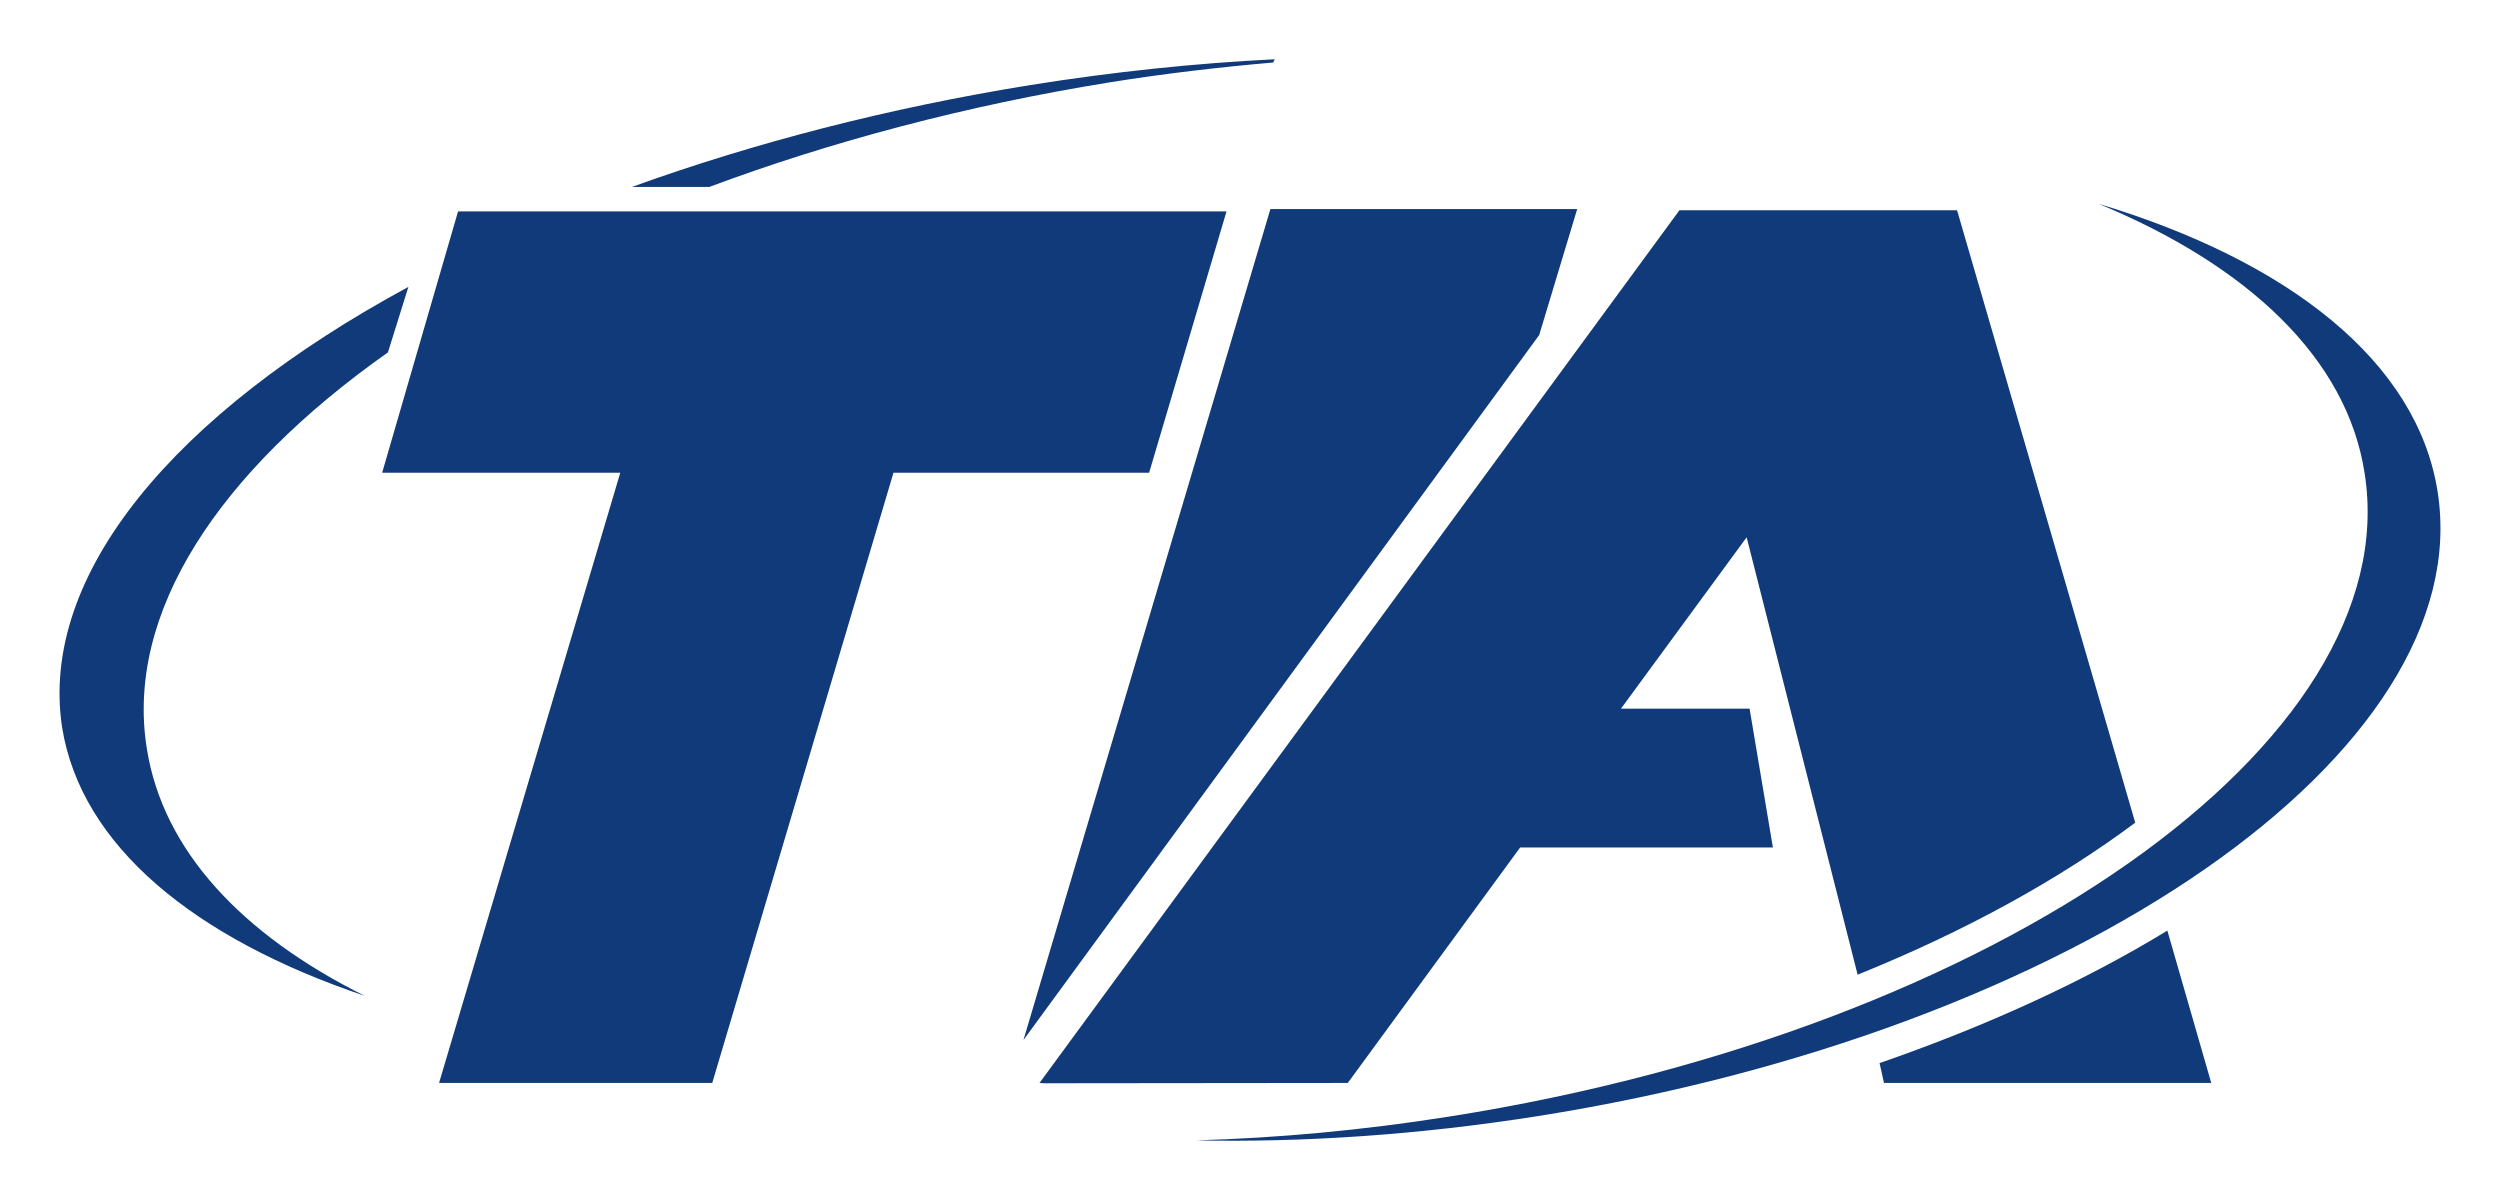 <?xml version="1.0" encoding="UTF-8" standalone="no"?>
<!-- Created with Inkscape (http://www.inkscape.org/) -->
<svg
   xmlns:dc="http://purl.org/dc/elements/1.1/"
   xmlns:cc="http://web.resource.org/cc/"
   xmlns:rdf="http://www.w3.org/1999/02/22-rdf-syntax-ns#"
   xmlns:svg="http://www.w3.org/2000/svg"
   xmlns="http://www.w3.org/2000/svg"
   xmlns:sodipodi="http://sodipodi.sourceforge.net/DTD/sodipodi-0.dtd"
   xmlns:inkscape="http://www.inkscape.org/namespaces/inkscape"
   width="744.094"
   height="357.165"
   id="svg13957"
   sodipodi:version="0.32"
   inkscape:version="0.45.1"
   version="1.0"
   sodipodi:docbase="B:\logos\Vektor\[--Convertme!--]\[--!fertig--]"
   sodipodi:docname="TIA Logo.svg"
   inkscape:output_extension="org.inkscape.output.svg.inkscape">
  <defs
     id="defs13959" />
  <sodipodi:namedview
     id="base"
     pagecolor="#ffffff"
     bordercolor="#666666"
     borderopacity="1.0"
     inkscape:pageopacity="0.0"
     inkscape:pageshadow="2"
     inkscape:zoom="0.49497475"
     inkscape:cx="274.06095"
     inkscape:cy="224.30727"
     inkscape:document-units="px"
     inkscape:current-layer="layer1"
     showguides="true"
     inkscape:guide-bbox="true"
     width="21cm"
     height="10.08cm"
     units="cm"
     inkscape:window-width="776"
     inkscape:window-height="574"
     inkscape:window-x="233"
     inkscape:window-y="410" />
  <g
     inkscape:label="Ebene 1"
     inkscape:groupmode="layer"
     id="layer1"
     transform="translate(-56.569,-338.654)">
    <path
       style="fill:#103a79;fill-rule:nonzero;stroke:none"
       d="M 435.968,356.293 C 412.487,357.467 388.16,359.992 363.374,363.949 C 320.761,370.819 280.746,381.248 244.655,394.293 L 267.687,394.293 C 303.778,380.813 344.229,370.038 386.843,363.168 C 403.367,360.515 419.876,358.609 435.53,357.261 L 435.968,356.293 z M 681.218,399.324 C 725.571,417.674 755.156,445.321 760.374,479.543 C 772.984,559.465 651.218,645.163 488.155,670.949 C 462.065,675.08 436.85,677.378 412.499,678.074 C 444.677,678.726 479.028,676.421 514.249,670.855 C 674.268,645.504 794.268,562.293 782.093,484.98 C 776.005,446.237 737.746,416.369 681.218,399.324 z M 434.687,400.886 L 361.187,648.199 L 514.687,438.386 L 525.999,400.886 L 434.687,400.886 z M 556.437,401.23 L 365.968,660.98 L 367.28,661.074 L 457.718,660.98 L 509.03,590.886 L 584.249,590.886 L 577.312,549.574 L 539.03,549.574 L 576.437,498.574 L 609.468,628.761 C 641.645,615.76 669.482,600.383 692.093,583.511 L 639.062,401.23 L 556.437,401.23 z M 192.905,401.574 L 170.312,479.355 L 241.187,479.355 L 187.249,660.98 L 268.562,660.98 L 322.499,479.355 L 398.593,479.355 L 421.624,401.574 L 192.905,401.574 z M 178.124,424.043 C 108.551,461.699 68.104,509.759 75.062,555.199 C 80.714,590.29 114.217,617.867 165.093,635.043 C 128.567,616.823 105.064,591.776 100.28,561.511 C 93.758,521.159 121.59,479.112 172.03,443.543 L 178.124,424.043 z M 701.655,615.636 C 676.87,630.769 647.742,644.073 615.999,655.074 L 617.312,660.98 L 714.718,660.98 L 701.655,615.636 z "
       id="path5155" />
  </g>
</svg>

